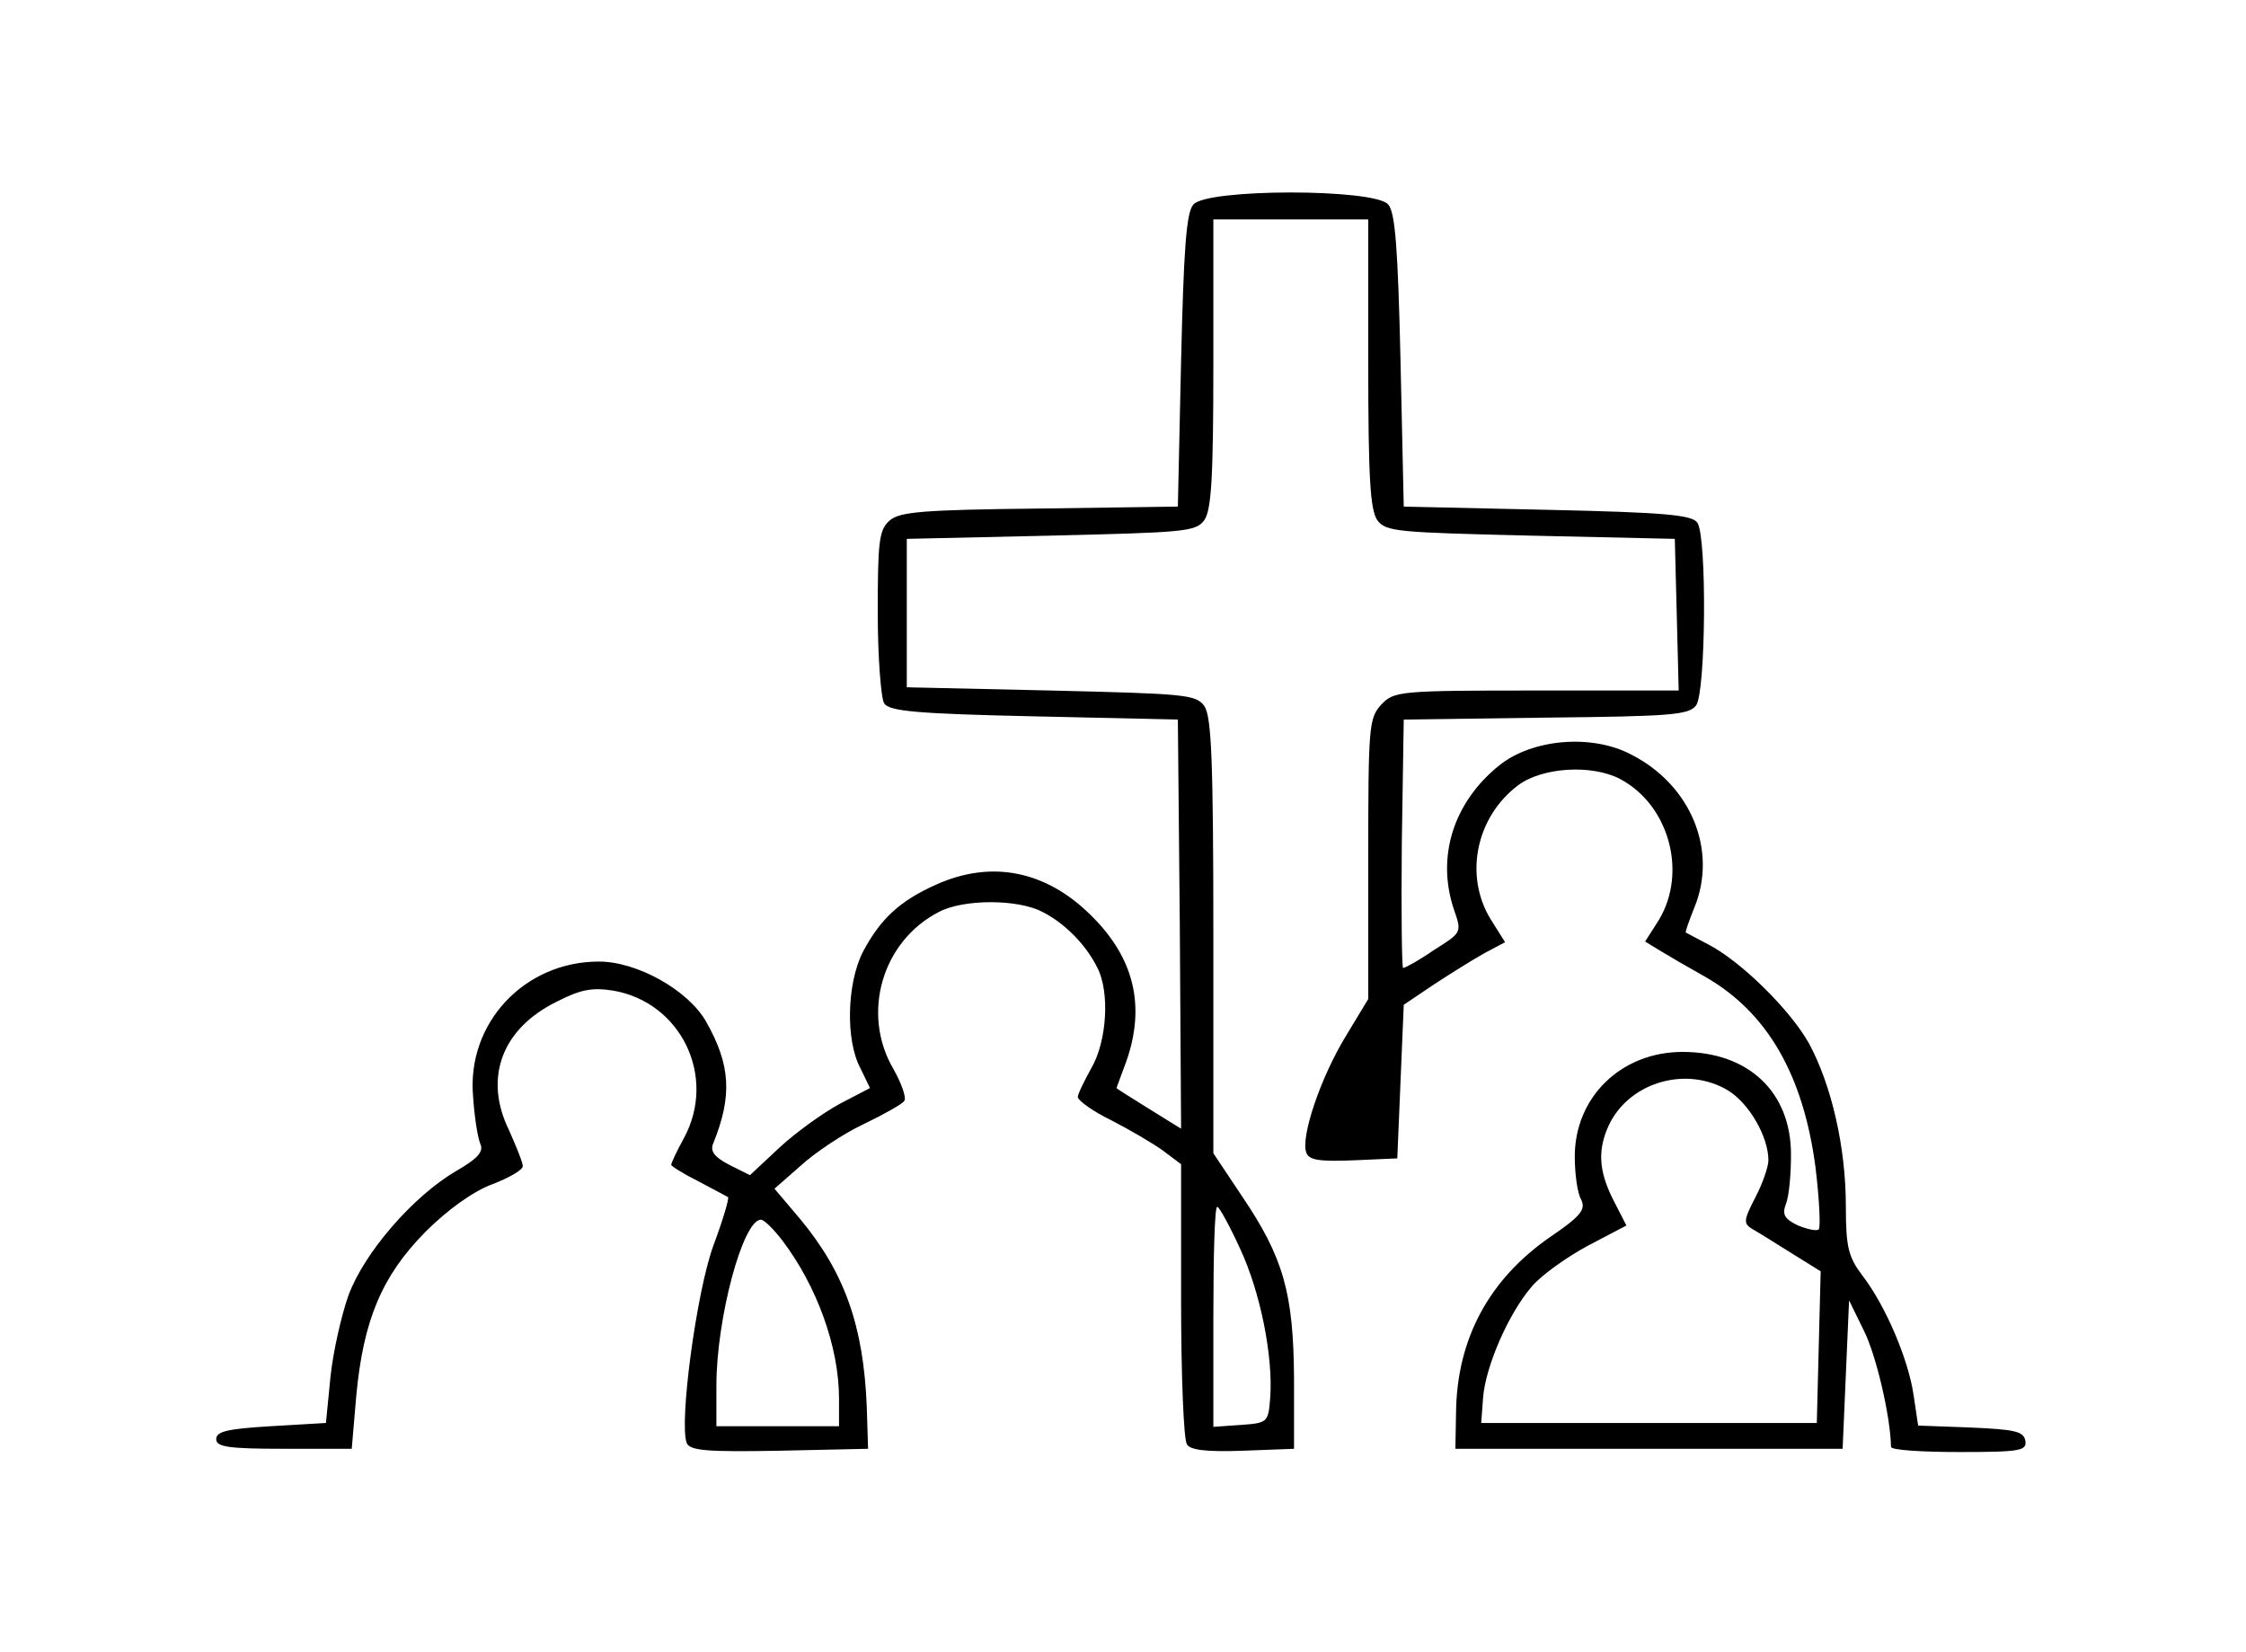 <?xml version="1.0" standalone="no"?>
<!DOCTYPE svg PUBLIC "-//W3C//DTD SVG 20010904//EN"
 "http://www.w3.org/TR/2001/REC-SVG-20010904/DTD/svg10.dtd">
<svg version="1.0" xmlns="http://www.w3.org/2000/svg"
 width="348pt" height="256pt" viewBox="0 0 348 256"
 preserveAspectRatio="xMidYMid meet">
<g transform="translate(0,256) scale(0.1,-0.1)"
fill="#000000" stroke="none">
<path d="M1849 2243 c-11 -12 -15 -71 -19 -242 l-5 -226 -214 -3 c-182 -2
-218 -5 -233 -19 -16 -14 -18 -33 -18 -142 0 -69 5 -133 10 -141 8 -12 49 -16
232 -20 l223 -5 3 -317 2 -317 -50 31 c-27 17 -50 31 -50 32 0 1 7 19 15 41
30 85 13 160 -54 226 -70 70 -155 87 -241 48 -56 -25 -86 -53 -113 -104 -25
-49 -27 -137 -4 -180 l15 -31 -46 -24 c-26 -14 -68 -44 -94 -68 l-46 -43 -32
16 c-23 12 -30 21 -25 33 30 74 27 122 -11 189 -28 49 -107 93 -166 93 -116 0
-205 -96 -195 -209 2 -31 7 -63 11 -73 6 -12 -3 -23 -38 -43 -66 -39 -141
-125 -166 -192 -11 -31 -24 -88 -28 -127 l-7 -71 -85 -5 c-67 -4 -85 -8 -85
-20 0 -12 18 -15 105 -15 l105 0 7 82 c11 118 40 186 107 254 34 34 74 63 104
74 26 10 47 22 47 28 0 6 -10 30 -21 55 -40 81 -12 158 74 200 37 19 55 22 87
17 105 -18 161 -133 110 -228 -11 -20 -20 -39 -20 -42 0 -2 19 -14 43 -26 23
-12 43 -23 45 -24 2 -2 -8 -36 -23 -76 -26 -72 -53 -274 -41 -305 5 -12 32
-14 143 -12 l138 3 -2 65 c-5 125 -34 208 -104 292 l-39 46 41 36 c22 20 65
49 97 64 31 15 60 31 63 36 4 4 -4 27 -17 50 -50 86 -17 198 71 243 38 20 122
20 160 0 34 -17 67 -50 85 -86 20 -38 15 -115 -9 -156 -11 -20 -21 -40 -21
-45 0 -5 23 -22 52 -36 29 -15 65 -36 80 -47 l28 -21 0 -210 c0 -116 4 -217 9
-224 5 -9 30 -12 87 -10 l79 3 0 110 c-1 131 -16 186 -81 282 l-44 66 0 336
c0 275 -3 341 -14 357 -13 18 -31 19 -238 24 l-223 5 0 115 0 115 223 5 c207
5 225 6 238 24 11 16 14 66 14 243 l0 223 120 0 120 0 0 -223 c0 -177 3 -227
14 -243 13 -18 31 -19 238 -24 l223 -5 3 -117 3 -118 -220 0 c-214 0 -221 -1
-241 -22 -19 -21 -20 -34 -20 -239 l0 -217 -35 -58 c-39 -64 -70 -156 -61
-180 4 -12 21 -14 73 -12 l68 3 5 119 5 119 46 31 c26 17 61 39 79 49 l32 17
-22 35 c-42 68 -23 159 42 208 37 28 114 33 158 10 76 -40 105 -145 60 -219
l-21 -33 23 -14 c13 -8 44 -26 69 -40 97 -55 153 -152 172 -296 6 -50 8 -93 5
-96 -3 -3 -17 0 -32 6 -21 10 -25 17 -19 33 5 12 8 46 8 77 0 97 -66 159 -168
159 -95 0 -167 -70 -167 -162 0 -27 4 -57 10 -67 7 -15 0 -25 -47 -57 -96 -66
-146 -159 -147 -274 l-1 -55 300 0 300 0 5 115 5 115 23 -47 c19 -38 41 -132
42 -180 0 -5 48 -8 106 -8 95 0 105 2 102 18 -3 14 -16 17 -85 20 l-81 3 -7
47 c-8 55 -43 138 -79 185 -22 29 -26 44 -26 108 0 91 -22 187 -57 252 -29 52
-106 128 -157 154 -17 9 -32 17 -34 18 -1 1 5 18 13 38 37 89 -5 191 -98 238
-61 32 -153 24 -204 -17 -71 -57 -98 -142 -70 -224 12 -35 12 -35 -31 -62 -23
-16 -45 -28 -48 -28 -2 0 -3 87 -2 193 l3 192 220 3 c193 2 222 4 233 19 15
20 17 260 2 283 -8 12 -49 16 -232 20 l-223 5 -5 226 c-4 171 -8 230 -19 242
-20 25 -282 25 -302 0z m829 -1373 c32 -20 62 -71 62 -108 0 -10 -9 -36 -20
-57 -19 -37 -19 -41 -4 -50 9 -5 36 -22 60 -37 l45 -28 -3 -117 -3 -118 -260
0 -260 0 3 40 c4 48 39 129 75 171 14 17 53 45 86 63 l61 32 -20 39 c-24 47
-25 81 -5 121 34 64 120 87 183 49z m-757 -244 c32 -68 52 -169 47 -233 -3
-37 -4 -38 -45 -41 l-43 -3 0 170 c0 94 2 171 6 171 3 0 19 -29 35 -64z m-709
12 c54 -71 88 -166 88 -245 l0 -43 -95 0 -95 0 0 63 c0 104 41 257 69 257 5 0
20 -15 33 -32z"/>
</g>
</svg>
